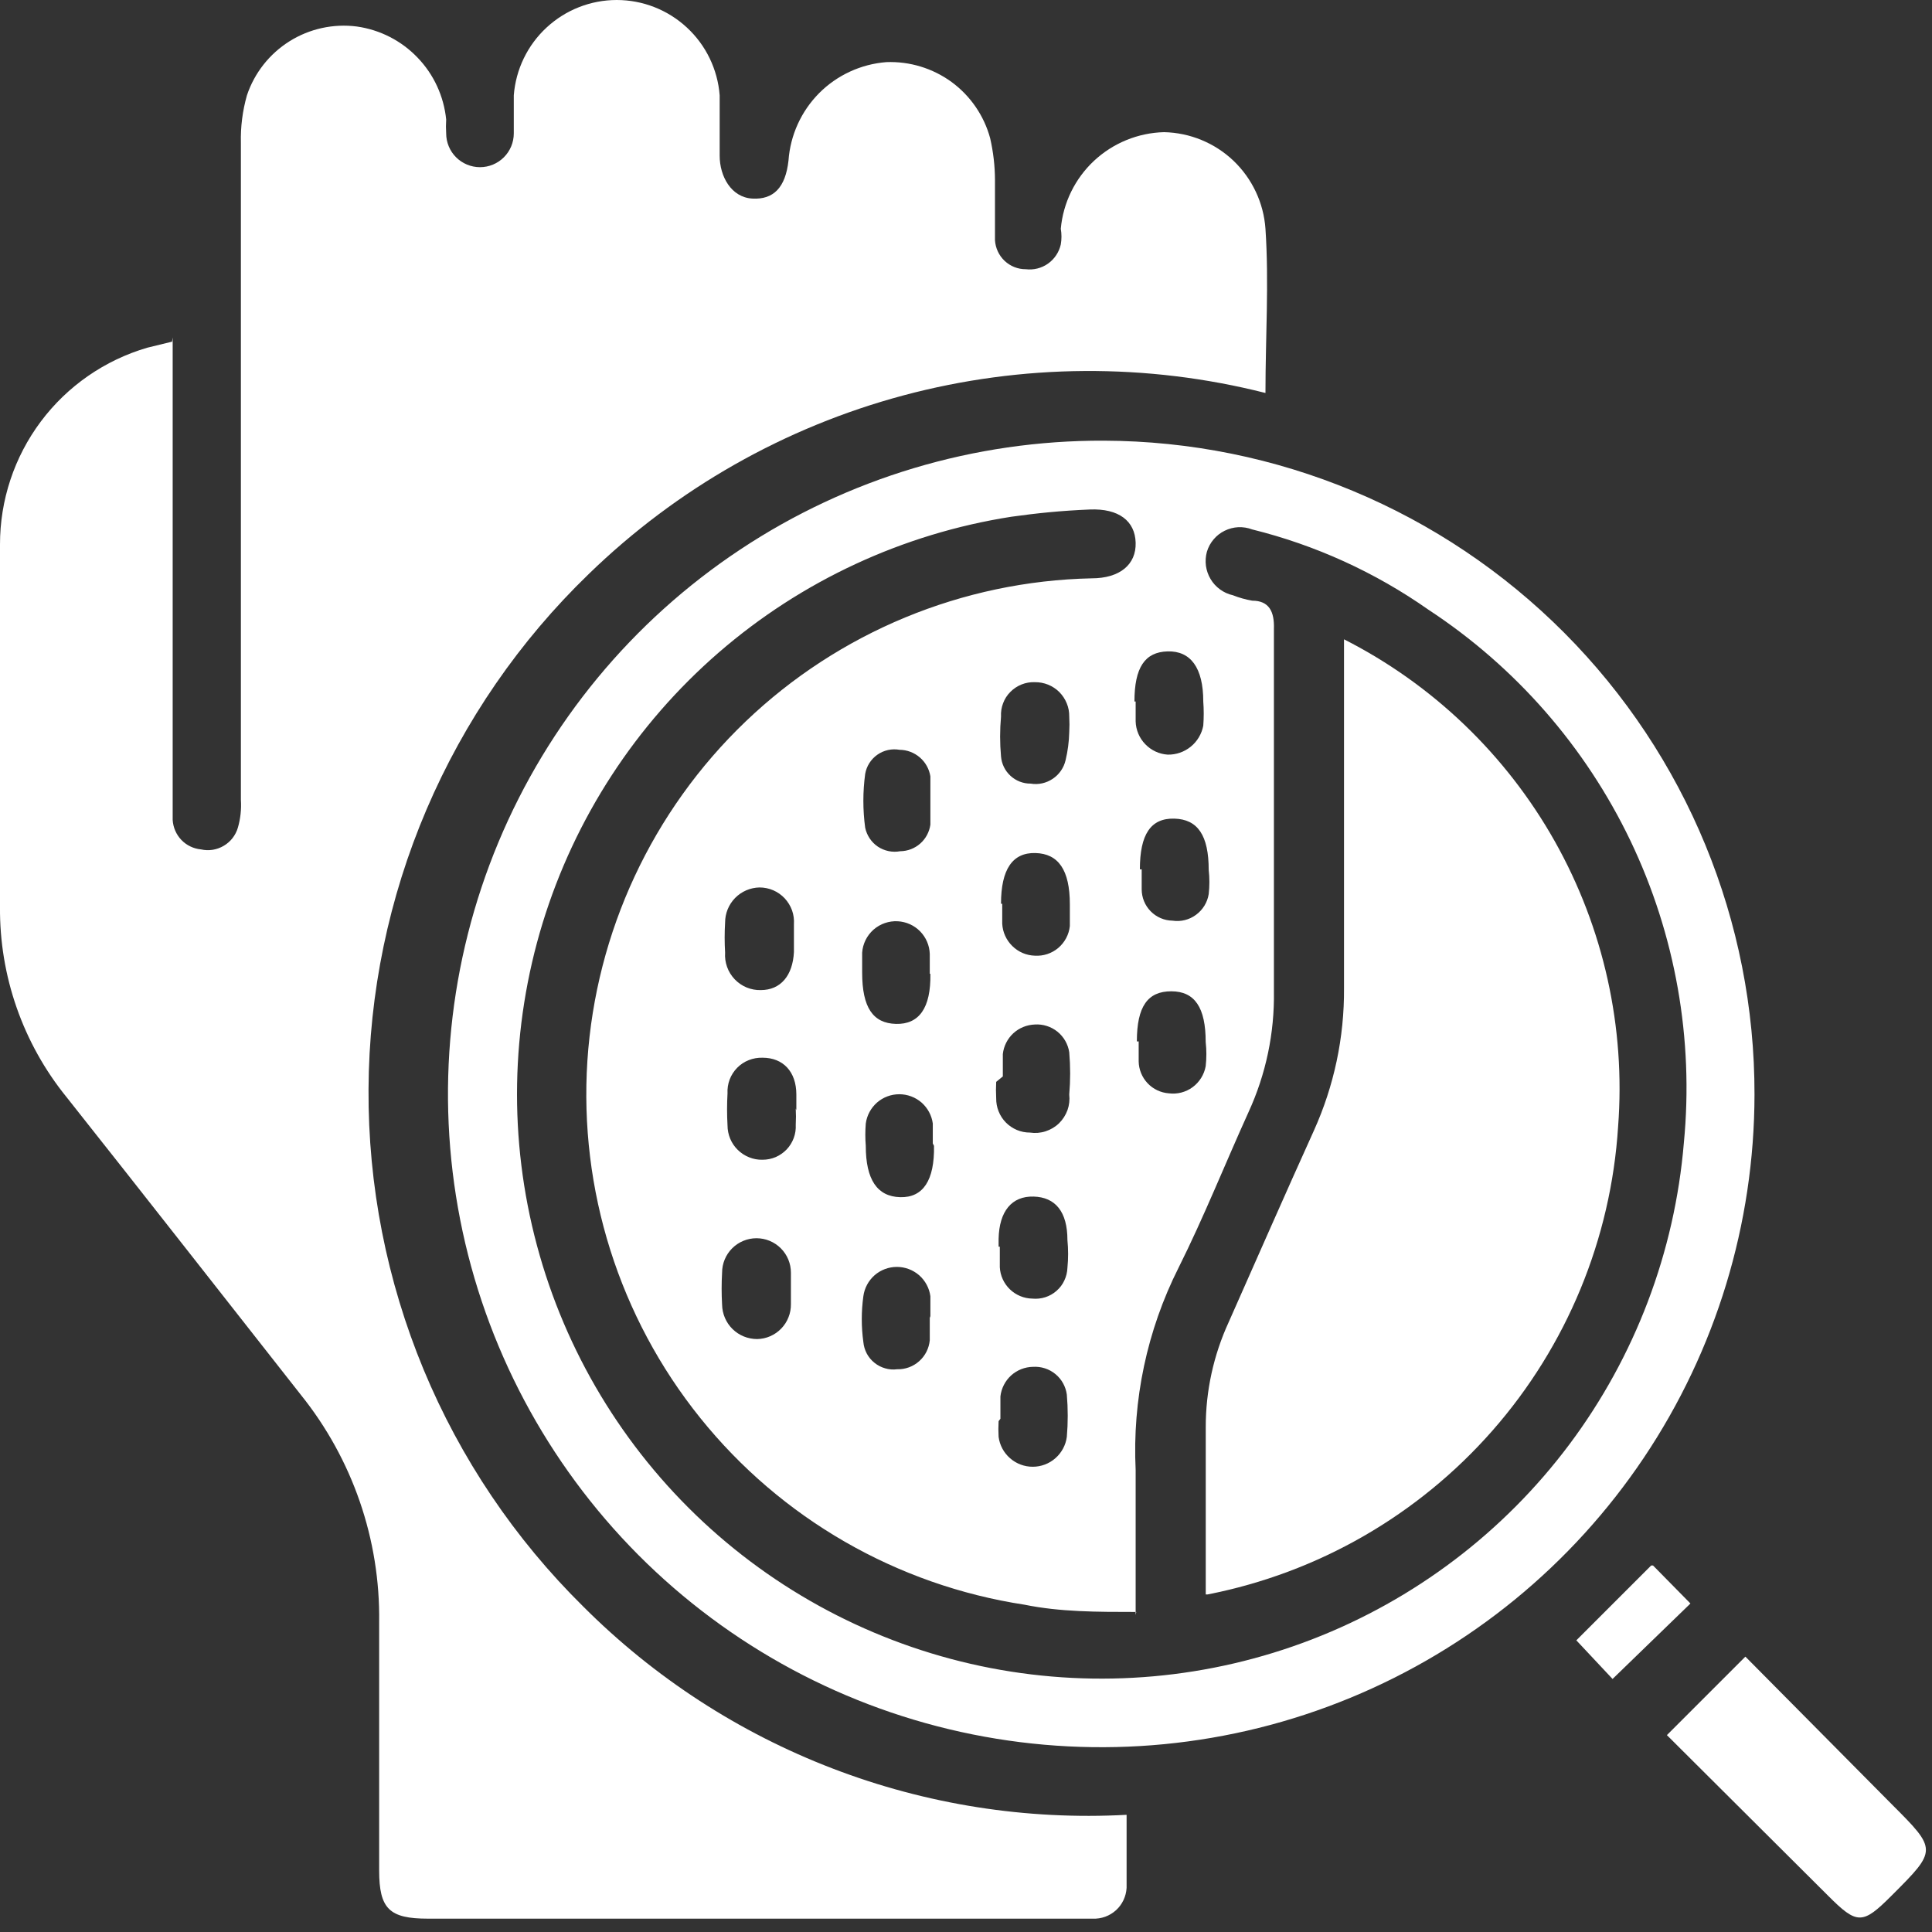 <svg width="32" height="32" viewBox="0 0 32 32" fill="none" xmlns="http://www.w3.org/2000/svg">
<rect x="0" y="0" width="32" height="32" fill="#333333" stroke="none"/>
<path d="M2.86 5.589V13.219C2.86 13.339 2.86 13.459 2.86 13.579C2.867 13.704 2.918 13.822 3.004 13.912C3.09 14.002 3.206 14.057 3.33 14.069C3.459 14.098 3.593 14.076 3.706 14.009C3.819 13.943 3.903 13.835 3.94 13.709C3.983 13.56 4 13.404 3.99 13.249C3.99 9.629 3.99 6.003 3.99 2.369C3.983 2.102 4.017 1.836 4.09 1.579C4.214 1.208 4.464 0.891 4.796 0.683C5.128 0.475 5.522 0.389 5.91 0.439C6.294 0.493 6.648 0.674 6.916 0.954C7.185 1.233 7.351 1.594 7.39 1.979C7.385 2.056 7.385 2.133 7.39 2.209C7.39 2.358 7.449 2.5 7.554 2.605C7.659 2.71 7.802 2.769 7.95 2.769C8.099 2.769 8.241 2.71 8.346 2.605C8.451 2.5 8.51 2.358 8.51 2.209C8.51 1.999 8.51 1.789 8.51 1.579C8.543 1.15 8.737 0.748 9.053 0.456C9.369 0.163 9.784 0 10.215 0C10.646 0 11.061 0.163 11.377 0.456C11.693 0.748 11.887 1.15 11.92 1.579C11.92 1.909 11.92 2.239 11.92 2.579C11.92 2.919 12.11 3.269 12.46 3.289C12.81 3.309 13.01 3.109 13.06 2.659C13.09 2.239 13.27 1.843 13.567 1.543C13.865 1.244 14.26 1.062 14.68 1.029C15.067 1.014 15.448 1.13 15.761 1.358C16.073 1.587 16.299 1.916 16.4 2.289C16.452 2.516 16.479 2.747 16.48 2.979C16.48 3.299 16.48 3.629 16.48 3.979C16.488 4.109 16.545 4.231 16.64 4.321C16.735 4.41 16.86 4.46 16.99 4.459C17.12 4.475 17.252 4.442 17.359 4.366C17.466 4.29 17.541 4.177 17.57 4.049C17.585 3.963 17.585 3.875 17.57 3.789C17.609 3.359 17.805 2.959 18.12 2.664C18.436 2.369 18.849 2.2 19.28 2.189C19.709 2.198 20.12 2.367 20.431 2.663C20.741 2.96 20.93 3.361 20.96 3.789C21.02 4.679 20.96 5.589 20.96 6.509C18.991 6.01 16.927 6.024 14.964 6.549C13.002 7.074 11.207 8.093 9.75 9.509C8.604 10.616 7.692 11.941 7.065 13.407C6.439 14.872 6.112 16.447 6.104 18.04C6.095 19.634 6.406 21.212 7.016 22.684C7.627 24.156 8.526 25.49 9.66 26.609C10.834 27.784 12.242 28.699 13.793 29.293C15.343 29.888 17.002 30.149 18.66 30.059C18.66 30.469 18.66 30.869 18.66 31.269C18.652 31.411 18.589 31.544 18.485 31.639C18.38 31.734 18.242 31.785 18.1 31.779H7.09C6.45 31.779 6.28 31.619 6.28 30.979C6.28 29.609 6.28 28.239 6.28 26.869C6.299 25.5 5.839 24.166 4.98 23.099C3.69 21.459 2.4 19.809 1.1 18.169C0.379 17.279 -0.01 16.165 0 15.019C0 13.019 0 11.019 0 9.019C-0.001 8.285 0.236 7.57 0.676 6.982C1.116 6.394 1.735 5.965 2.44 5.759L2.85 5.659" fill="white"/>
<path d="M29.06 18.129C29.058 20.271 28.421 22.363 27.229 24.142C26.037 25.921 24.344 27.306 22.364 28.122C20.385 28.939 18.207 29.149 16.108 28.727C14.009 28.305 12.082 27.27 10.571 25.753C9.061 24.235 8.034 22.303 7.622 20.202C7.21 18.101 7.431 15.925 8.256 13.949C9.081 11.973 10.475 10.286 12.259 9.103C14.043 7.919 16.139 7.291 18.28 7.299C21.145 7.307 23.89 8.453 25.911 10.483C27.933 12.514 29.065 15.264 29.06 18.129ZM18.82 26.699C18.17 26.699 17.56 26.699 16.97 26.579C14.855 26.256 12.937 25.152 11.597 23.484C10.256 21.816 9.59 19.706 9.729 17.57C9.869 15.435 10.804 13.43 12.35 11.95C13.896 10.471 15.941 9.625 18.08 9.579C18.55 9.579 18.82 9.349 18.81 8.989C18.8 8.629 18.53 8.419 18.05 8.439C17.57 8.459 17.18 8.499 16.75 8.559C14.955 8.84 13.276 9.619 11.903 10.809C10.531 11.999 9.521 13.551 8.988 15.287C8.456 17.024 8.423 18.875 8.894 20.63C9.364 22.384 10.319 23.971 11.648 25.209C12.977 26.446 14.628 27.285 16.412 27.629C18.196 27.972 20.04 27.807 21.734 27.152C23.428 26.497 24.904 25.379 25.993 23.925C27.081 22.471 27.739 20.739 27.89 18.929C28.056 17.212 27.75 15.482 27.005 13.925C26.259 12.369 25.103 11.046 23.66 10.099C22.777 9.479 21.787 9.028 20.74 8.769C20.667 8.741 20.588 8.729 20.51 8.732C20.431 8.736 20.355 8.756 20.284 8.791C20.214 8.825 20.151 8.874 20.101 8.934C20.05 8.994 20.012 9.064 19.99 9.139C19.969 9.215 19.964 9.294 19.974 9.372C19.985 9.449 20.011 9.524 20.051 9.591C20.091 9.659 20.145 9.717 20.208 9.763C20.271 9.809 20.343 9.842 20.42 9.859C20.523 9.9 20.631 9.93 20.74 9.949C21.02 9.949 21.11 10.129 21.1 10.419C21.1 12.419 21.1 14.419 21.1 16.419C21.111 17.109 20.968 17.792 20.68 18.419C20.29 19.279 19.94 20.159 19.52 20.999C18.998 22.036 18.754 23.19 18.81 24.349C18.81 25.119 18.81 25.889 18.81 26.749M13.1 21.309V21.079C13.1 20.928 13.04 20.783 12.933 20.676C12.826 20.569 12.681 20.509 12.53 20.509C12.379 20.509 12.234 20.569 12.127 20.676C12.02 20.783 11.96 20.928 11.96 21.079C11.95 21.256 11.95 21.433 11.96 21.609C11.963 21.762 12.025 21.907 12.133 22.013C12.242 22.12 12.388 22.179 12.54 22.179C12.615 22.178 12.689 22.162 12.757 22.132C12.826 22.102 12.888 22.059 12.94 22.005C12.992 21.951 13.033 21.888 13.06 21.818C13.088 21.749 13.101 21.674 13.1 21.599V21.329M18.81 11.619C18.81 11.729 18.81 11.839 18.81 11.949C18.814 12.09 18.871 12.225 18.969 12.326C19.067 12.428 19.199 12.49 19.34 12.499C19.479 12.502 19.615 12.455 19.723 12.367C19.831 12.279 19.904 12.156 19.93 12.019C19.94 11.886 19.94 11.752 19.93 11.619C19.93 11.059 19.72 10.779 19.34 10.789C18.96 10.799 18.79 11.059 18.79 11.619M16.5 17.919C16.495 18.009 16.495 18.099 16.5 18.189C16.499 18.264 16.512 18.338 16.54 18.407C16.567 18.476 16.608 18.539 16.66 18.592C16.712 18.645 16.775 18.687 16.843 18.716C16.912 18.745 16.985 18.759 17.06 18.759C17.146 18.772 17.235 18.765 17.318 18.738C17.402 18.711 17.478 18.666 17.541 18.605C17.603 18.544 17.651 18.469 17.681 18.387C17.71 18.305 17.72 18.216 17.71 18.129C17.73 17.896 17.73 17.662 17.71 17.429C17.69 17.295 17.62 17.173 17.515 17.088C17.409 17.003 17.275 16.96 17.14 16.969C17.007 16.974 16.881 17.025 16.783 17.115C16.686 17.205 16.624 17.328 16.61 17.459C16.61 17.589 16.61 17.709 16.61 17.829M13.19 18.389V18.129C13.19 17.749 12.97 17.519 12.63 17.519C12.552 17.517 12.475 17.53 12.402 17.559C12.33 17.587 12.264 17.631 12.21 17.686C12.155 17.742 12.113 17.808 12.085 17.881C12.058 17.954 12.046 18.032 12.05 18.109C12.04 18.286 12.04 18.463 12.05 18.639C12.05 18.715 12.065 18.79 12.094 18.86C12.123 18.93 12.166 18.993 12.22 19.046C12.274 19.099 12.338 19.141 12.409 19.169C12.479 19.197 12.554 19.211 12.63 19.209C12.705 19.209 12.779 19.194 12.848 19.165C12.916 19.135 12.978 19.092 13.03 19.038C13.081 18.984 13.121 18.919 13.147 18.849C13.173 18.779 13.184 18.704 13.18 18.629C13.185 18.54 13.185 18.449 13.18 18.359M15.45 18.939C15.45 18.829 15.45 18.719 15.45 18.609C15.432 18.475 15.366 18.352 15.264 18.262C15.162 18.173 15.03 18.124 14.895 18.124C14.759 18.124 14.628 18.173 14.526 18.262C14.424 18.352 14.358 18.475 14.34 18.609C14.33 18.733 14.33 18.856 14.34 18.979C14.34 19.539 14.53 19.819 14.91 19.829C15.29 19.839 15.48 19.549 15.47 18.979M18.91 14.399C18.91 14.509 18.91 14.619 18.91 14.729C18.91 14.866 18.963 14.996 19.059 15.094C19.154 15.191 19.284 15.247 19.42 15.249C19.558 15.27 19.698 15.235 19.81 15.152C19.922 15.07 19.998 14.947 20.02 14.809C20.035 14.677 20.035 14.542 20.02 14.409C20.02 13.839 19.84 13.569 19.45 13.559C19.06 13.549 18.88 13.819 18.88 14.399M16.6 14.969C16.6 15.079 16.6 15.189 16.6 15.299C16.607 15.439 16.667 15.571 16.767 15.669C16.867 15.768 17 15.825 17.14 15.829C17.281 15.838 17.42 15.792 17.528 15.701C17.636 15.609 17.705 15.48 17.72 15.339C17.72 15.229 17.72 15.099 17.72 14.979C17.72 14.409 17.53 14.139 17.15 14.129C16.77 14.119 16.58 14.399 16.58 14.969M13.15 15.569V15.309C13.155 15.231 13.145 15.153 13.119 15.079C13.092 15.005 13.051 14.938 12.998 14.88C12.944 14.823 12.88 14.777 12.808 14.746C12.736 14.715 12.658 14.699 12.58 14.699C12.428 14.702 12.283 14.764 12.176 14.873C12.07 14.981 12.01 15.127 12.01 15.279C12 15.446 12 15.613 12.01 15.779C12.004 15.86 12.016 15.94 12.043 16.016C12.07 16.092 12.113 16.161 12.168 16.219C12.224 16.278 12.291 16.324 12.365 16.355C12.44 16.386 12.52 16.401 12.6 16.399C12.93 16.399 13.13 16.159 13.15 15.769V15.569ZM18.86 17.249C18.86 17.359 18.86 17.469 18.86 17.579C18.862 17.714 18.915 17.843 19.007 17.941C19.1 18.04 19.226 18.099 19.36 18.109C19.5 18.127 19.641 18.09 19.755 18.006C19.868 17.922 19.945 17.798 19.97 17.659C19.985 17.526 19.985 17.392 19.97 17.259C19.97 16.689 19.79 16.419 19.4 16.419C19.01 16.419 18.83 16.669 18.83 17.249M16.54 23.539C16.535 23.626 16.535 23.713 16.54 23.799C16.558 23.936 16.625 24.062 16.73 24.153C16.833 24.244 16.967 24.294 17.105 24.294C17.243 24.294 17.377 24.244 17.48 24.153C17.584 24.062 17.652 23.936 17.67 23.799C17.69 23.567 17.69 23.332 17.67 23.099C17.652 22.966 17.585 22.844 17.481 22.759C17.377 22.673 17.244 22.631 17.11 22.639C16.976 22.641 16.846 22.692 16.747 22.782C16.648 22.872 16.585 22.996 16.57 23.129C16.57 23.249 16.57 23.369 16.57 23.499M17.71 12.129C17.715 12.043 17.715 11.956 17.71 11.869C17.711 11.794 17.698 11.719 17.669 11.65C17.641 11.58 17.599 11.517 17.546 11.463C17.493 11.41 17.429 11.368 17.36 11.34C17.29 11.312 17.215 11.298 17.14 11.299C17.065 11.296 16.99 11.309 16.92 11.337C16.85 11.365 16.787 11.407 16.734 11.461C16.681 11.514 16.64 11.578 16.614 11.649C16.587 11.719 16.576 11.794 16.58 11.869C16.56 12.089 16.56 12.31 16.58 12.529C16.59 12.652 16.646 12.767 16.737 12.85C16.828 12.934 16.947 12.98 17.07 12.979C17.198 13.001 17.329 12.972 17.437 12.899C17.545 12.827 17.621 12.716 17.65 12.589C17.686 12.439 17.706 12.284 17.71 12.129ZM15.4 16.129C15.4 16.019 15.4 15.909 15.4 15.799C15.395 15.659 15.338 15.526 15.24 15.426C15.142 15.326 15.01 15.267 14.87 15.259C14.723 15.251 14.579 15.301 14.468 15.398C14.358 15.496 14.29 15.633 14.28 15.779C14.28 15.889 14.28 15.999 14.28 16.109C14.28 16.689 14.46 16.949 14.84 16.959C15.22 16.969 15.42 16.699 15.41 16.129M16.56 20.649C16.56 20.759 16.56 20.879 16.56 20.989C16.567 21.128 16.627 21.259 16.728 21.356C16.828 21.452 16.961 21.507 17.1 21.509C17.172 21.516 17.245 21.508 17.314 21.486C17.382 21.464 17.446 21.428 17.5 21.38C17.555 21.332 17.599 21.274 17.629 21.208C17.66 21.143 17.677 21.072 17.68 20.999C17.695 20.846 17.695 20.692 17.68 20.539C17.68 20.069 17.48 19.829 17.12 19.819C16.76 19.809 16.55 20.059 16.54 20.519V20.649M15.41 13.259C15.41 13.129 15.41 12.989 15.41 12.859C15.391 12.738 15.329 12.626 15.236 12.546C15.142 12.465 15.023 12.42 14.9 12.419C14.836 12.408 14.771 12.409 14.708 12.423C14.644 12.437 14.585 12.463 14.531 12.501C14.479 12.538 14.433 12.585 14.399 12.64C14.364 12.694 14.341 12.756 14.33 12.819C14.29 13.115 14.29 13.414 14.33 13.709C14.357 13.837 14.432 13.95 14.54 14.023C14.649 14.095 14.781 14.123 14.91 14.099C15.032 14.098 15.15 14.053 15.242 13.972C15.333 13.892 15.393 13.78 15.41 13.659C15.41 13.529 15.41 13.389 15.41 13.259ZM15.41 21.799C15.41 21.689 15.41 21.579 15.41 21.469C15.392 21.335 15.326 21.212 15.224 21.122C15.121 21.033 14.991 20.984 14.855 20.984C14.719 20.984 14.588 21.033 14.486 21.122C14.384 21.212 14.318 21.335 14.3 21.469C14.265 21.722 14.265 21.977 14.3 22.229C14.306 22.296 14.326 22.361 14.357 22.42C14.389 22.479 14.432 22.531 14.485 22.573C14.537 22.615 14.597 22.646 14.662 22.664C14.726 22.683 14.793 22.688 14.86 22.679C14.994 22.683 15.124 22.635 15.224 22.546C15.325 22.457 15.387 22.333 15.4 22.199C15.4 22.079 15.4 21.949 15.4 21.829" fill="white"/>
<path d="M27.609 28.739L28.909 27.439L31.329 29.88C32.089 30.64 32.089 30.64 31.329 31.399C30.849 31.88 30.759 31.88 30.279 31.399L27.609 28.739Z" fill="white"/>
<path d="M27.379 25.929L27.999 26.559L26.709 27.809L26.109 27.169L27.349 25.929" fill="white"/>
<path d="M19.971 26.409C19.971 26.309 19.971 26.209 19.971 26.109C19.971 25.289 19.971 24.469 19.971 23.639C19.97 23.039 20.1 22.445 20.351 21.899C20.821 20.839 21.281 19.789 21.761 18.729C22.096 17.988 22.267 17.183 22.261 16.369C22.261 14.449 22.261 12.519 22.261 10.589C23.73 11.335 24.945 12.5 25.753 13.936C26.561 15.373 26.926 17.016 26.801 18.659C26.683 20.521 25.952 22.291 24.722 23.693C23.491 25.096 21.831 26.051 20.001 26.409" fill="white"/>
</svg>
